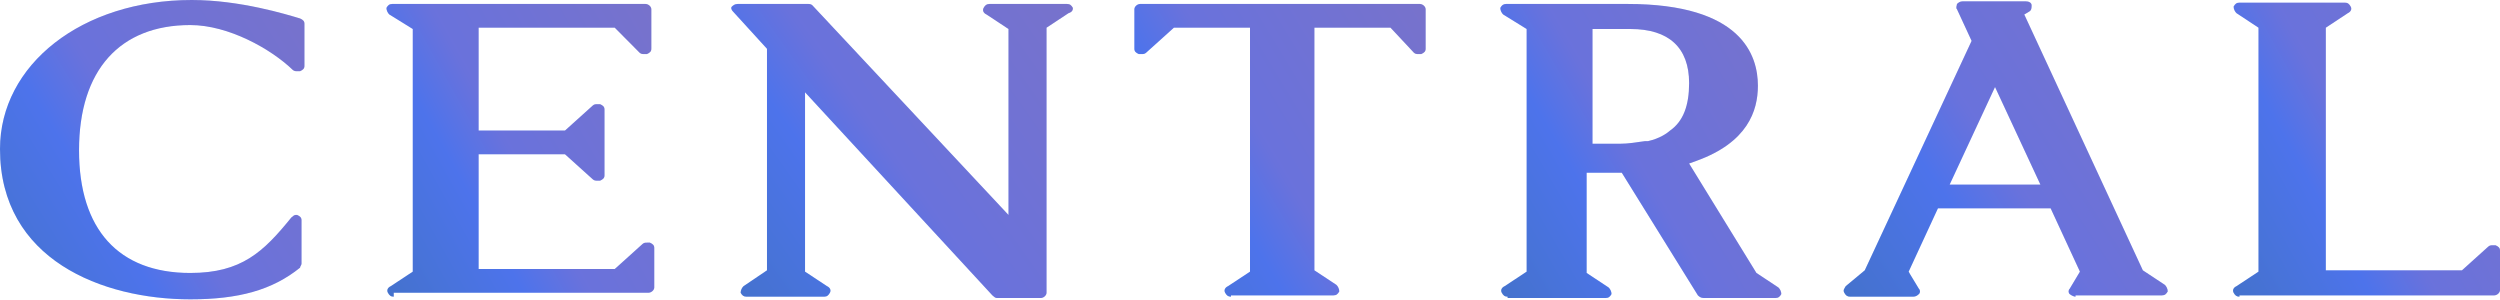 <svg width="400" height="48" viewBox="0 0 400 48" fill="none" xmlns="http://www.w3.org/2000/svg">
<path d="M62.998 47.472C62.529 47.472 62.295 47.261 62.061 46.839C61.827 46.417 62.061 45.995 62.529 45.784L66.042 43.463V4.642L62.295 2.321C62.061 2.11 61.827 1.688 61.827 1.266C62.061 0.844 62.295 0.633 62.763 0.633H103.279C103.747 0.633 104.215 1.055 104.215 1.477V7.807C104.215 8.229 103.981 8.44 103.513 8.651C103.279 8.651 103.279 8.651 103.044 8.651C102.81 8.651 102.576 8.651 102.342 8.44L98.361 4.431H76.581V20.888H90.398L94.848 16.879C95.082 16.668 95.316 16.668 95.55 16.668C95.784 16.668 95.784 16.668 96.019 16.668C96.487 16.879 96.721 17.09 96.721 17.512V28.061C96.721 28.483 96.487 28.694 96.019 28.905C95.784 28.905 95.784 28.905 95.55 28.905C95.316 28.905 95.082 28.905 94.848 28.694L90.398 24.685H76.581V43.041H98.361L102.81 39.032C103.044 38.821 103.279 38.821 103.513 38.821C103.747 38.821 103.747 38.821 103.981 38.821C104.45 39.032 104.684 39.243 104.684 39.665V45.995C104.684 46.417 104.215 46.839 103.747 46.839H62.998V47.472Z" fill="#558FFF"/>
<path d="M62.998 47.472C62.529 47.472 62.295 47.261 62.061 46.839C61.827 46.417 62.061 45.995 62.529 45.784L66.042 43.463V4.642L62.295 2.321C62.061 2.11 61.827 1.688 61.827 1.266C62.061 0.844 62.295 0.633 62.763 0.633H103.279C103.747 0.633 104.215 1.055 104.215 1.477V7.807C104.215 8.229 103.981 8.44 103.513 8.651C103.279 8.651 103.279 8.651 103.044 8.651C102.81 8.651 102.576 8.651 102.342 8.44L98.361 4.431H76.581V20.888H90.398L94.848 16.879C95.082 16.668 95.316 16.668 95.55 16.668C95.784 16.668 95.784 16.668 96.019 16.668C96.487 16.879 96.721 17.09 96.721 17.512V28.061C96.721 28.483 96.487 28.694 96.019 28.905C95.784 28.905 95.784 28.905 95.55 28.905C95.316 28.905 95.082 28.905 94.848 28.694L90.398 24.685H76.581V43.041H98.361L102.81 39.032C103.044 38.821 103.279 38.821 103.513 38.821C103.747 38.821 103.747 38.821 103.981 38.821C104.45 39.032 104.684 39.243 104.684 39.665V45.995C104.684 46.417 104.215 46.839 103.747 46.839H62.998V47.472Z" fill="url(#paint0_linear_33_1782)" fill-opacity="0.2"/>
<path d="M196.956 47.472C196.487 47.472 196.253 47.261 196.019 46.839C195.785 46.417 196.019 45.995 196.487 45.784L200 43.463V4.431H187.822L183.373 8.44C183.138 8.651 182.904 8.651 182.67 8.651C182.436 8.651 182.436 8.651 182.202 8.651C181.733 8.44 181.499 8.229 181.499 7.807V1.477C181.499 1.055 181.967 0.633 182.436 0.633H227.166C227.635 0.633 228.103 1.055 228.103 1.477V7.807C228.103 8.229 227.869 8.44 227.401 8.651C227.166 8.651 227.166 8.651 226.932 8.651C226.698 8.651 226.464 8.651 226.23 8.44L222.483 4.431H210.305V43.252L213.818 45.573C214.052 45.784 214.286 46.206 214.286 46.628C214.052 47.05 213.818 47.261 213.349 47.261H196.956V47.472Z" fill="#558FFF"/>
<path d="M196.956 47.472C196.487 47.472 196.253 47.261 196.019 46.839C195.785 46.417 196.019 45.995 196.487 45.784L200 43.463V4.431H187.822L183.373 8.44C183.138 8.651 182.904 8.651 182.67 8.651C182.436 8.651 182.436 8.651 182.202 8.651C181.733 8.44 181.499 8.229 181.499 7.807V1.477C181.499 1.055 181.967 0.633 182.436 0.633H227.166C227.635 0.633 228.103 1.055 228.103 1.477V7.807C228.103 8.229 227.869 8.44 227.401 8.651C227.166 8.651 227.166 8.651 226.932 8.651C226.698 8.651 226.464 8.651 226.23 8.44L222.483 4.431H210.305V43.252L213.818 45.573C214.052 45.784 214.286 46.206 214.286 46.628C214.052 47.05 213.818 47.261 213.349 47.261H196.956V47.472Z" fill="url(#paint1_linear_33_1782)" fill-opacity="0.2"/>
<path d="M358.314 47.472C357.845 47.472 357.611 47.261 357.377 46.839C357.143 46.417 357.377 45.995 357.845 45.784L361.358 43.463V4.431L357.845 2.11C357.611 1.899 357.377 1.477 357.377 1.055C357.611 0.633 357.845 0.422 358.314 0.422H375.176C375.644 0.422 375.878 0.633 376.112 1.055C376.347 1.477 376.112 1.899 375.644 2.11L372.131 4.431V43.252H393.911L398.126 39.454C398.361 39.243 398.595 39.243 398.829 39.243C399.063 39.243 399.063 39.243 399.297 39.243C399.766 39.454 400 39.665 400 40.087V46.417C400 46.839 399.532 47.261 399.063 47.261H358.314V47.472Z" fill="#558FFF"/>
<path d="M358.314 47.472C357.845 47.472 357.611 47.261 357.377 46.839C357.143 46.417 357.377 45.995 357.845 45.784L361.358 43.463V4.431L357.845 2.11C357.611 1.899 357.377 1.477 357.377 1.055C357.611 0.633 357.845 0.422 358.314 0.422H375.176C375.644 0.422 375.878 0.633 376.112 1.055C376.347 1.477 376.112 1.899 375.644 2.11L372.131 4.431V43.252H393.911L398.126 39.454C398.361 39.243 398.595 39.243 398.829 39.243C399.063 39.243 399.063 39.243 399.297 39.243C399.766 39.454 400 39.665 400 40.087V46.417C400 46.839 399.532 47.261 399.063 47.261H358.314V47.472Z" fill="url(#paint2_linear_33_1782)" fill-opacity="0.2"/>
<path d="M30.445 47.893C16.393 47.893 0 41.564 0 23.841C0 10.338 13.115 0 30.679 0C38.407 0 45.902 2.321 48.009 2.954C48.478 3.165 48.712 3.376 48.712 3.798V10.549C48.712 10.971 48.478 11.182 48.009 11.393C48.009 11.393 47.775 11.393 47.541 11.393C47.307 11.393 47.073 11.393 46.838 11.182C43.325 7.806 36.534 4.009 30.445 4.009C19.204 4.009 12.646 11.182 12.646 24.052C12.646 36.711 18.97 43.674 30.445 43.674C38.642 43.674 42.155 40.298 46.604 34.812C46.838 34.601 47.073 34.39 47.307 34.39H47.541C48.009 34.601 48.244 34.812 48.244 35.234V42.197C48.244 42.408 48.009 42.619 48.009 42.83C43.56 46.416 38.173 47.893 30.445 47.893Z" fill="#558FFF"/>
<path d="M30.445 47.893C16.393 47.893 0 41.564 0 23.841C0 10.338 13.115 0 30.679 0C38.407 0 45.902 2.321 48.009 2.954C48.478 3.165 48.712 3.376 48.712 3.798V10.549C48.712 10.971 48.478 11.182 48.009 11.393C48.009 11.393 47.775 11.393 47.541 11.393C47.307 11.393 47.073 11.393 46.838 11.182C43.325 7.806 36.534 4.009 30.445 4.009C19.204 4.009 12.646 11.182 12.646 24.052C12.646 36.711 18.97 43.674 30.445 43.674C38.642 43.674 42.155 40.298 46.604 34.812C46.838 34.601 47.073 34.39 47.307 34.39H47.541C48.009 34.601 48.244 34.812 48.244 35.234V42.197C48.244 42.408 48.009 42.619 48.009 42.83C43.56 46.416 38.173 47.893 30.445 47.893Z" fill="url(#paint3_linear_33_1782)" fill-opacity="0.2"/>
<path d="M332.084 47.472C331.85 47.472 331.382 47.261 331.147 47.05C330.913 46.839 330.913 46.417 331.147 46.206L332.787 43.463L328.103 33.336H310.07L305.386 43.463L305.621 43.885L307.026 46.206C307.26 46.417 307.26 46.839 307.026 47.05C306.791 47.261 306.557 47.472 306.089 47.472H296.019C295.55 47.472 295.316 47.261 295.082 46.839C294.848 46.417 295.082 46.206 295.316 45.784L298.361 43.252L315.457 6.541L313.115 1.477C312.88 1.266 313.115 0.844 313.115 0.633C313.349 0.422 313.583 0.211 314.051 0.211H324.122C324.59 0.211 325.058 0.422 325.058 0.844C325.058 1.266 325.058 1.688 324.59 1.899L323.887 2.321L342.857 43.252L346.37 45.573C346.604 45.784 346.838 46.206 346.838 46.628C346.604 47.05 346.37 47.261 345.902 47.261H332.084V47.472ZM311.944 29.538H326.464L319.204 13.925L311.944 29.538Z" fill="#558FFF"/>
<path d="M332.084 47.472C331.85 47.472 331.382 47.261 331.147 47.05C330.913 46.839 330.913 46.417 331.147 46.206L332.787 43.463L328.103 33.336H310.07L305.386 43.463L305.621 43.885L307.026 46.206C307.26 46.417 307.26 46.839 307.026 47.05C306.791 47.261 306.557 47.472 306.089 47.472H296.019C295.55 47.472 295.316 47.261 295.082 46.839C294.848 46.417 295.082 46.206 295.316 45.784L298.361 43.252L315.457 6.541L313.115 1.477C312.88 1.266 313.115 0.844 313.115 0.633C313.349 0.422 313.583 0.211 314.051 0.211H324.122C324.59 0.211 325.058 0.422 325.058 0.844C325.058 1.266 325.058 1.688 324.59 1.899L323.887 2.321L342.857 43.252L346.37 45.573C346.604 45.784 346.838 46.206 346.838 46.628C346.604 47.05 346.37 47.261 345.902 47.261H332.084V47.472ZM311.944 29.538H326.464L319.204 13.925L311.944 29.538Z" fill="url(#paint4_linear_33_1782)" fill-opacity="0.2"/>
<path d="M241.218 47.472C240.749 47.472 240.515 47.261 240.281 46.839C240.047 46.417 240.281 45.995 240.749 45.784L244.262 43.463V4.642L240.515 2.321C240.281 2.11 240.047 1.688 240.047 1.266C240.281 0.844 240.515 0.633 240.984 0.633H260.422C278.689 0.633 281.265 8.862 281.265 13.714C281.265 17.723 279.625 22.787 271.429 25.74L270.258 26.162L281.03 43.674L284.543 45.995C284.778 46.206 285.012 46.628 285.012 47.05C284.778 47.472 284.543 47.683 284.075 47.683H272.6C272.131 47.683 271.897 47.472 271.663 47.261L259.485 27.639H258.782C258.08 27.639 257.611 27.639 256.909 27.639H253.864V43.674L257.377 45.995C257.611 46.206 257.845 46.628 257.845 47.05C257.611 47.472 257.377 47.683 256.909 47.683H241.218V47.472ZM254.567 22.997H258.782H259.016C259.016 22.997 259.016 22.997 259.251 22.997C260.422 22.997 261.827 22.787 263.232 22.576H263.7C265.574 22.154 266.745 21.31 267.213 20.888C269.321 19.411 270.258 16.879 270.258 13.292C270.258 7.596 266.979 4.642 260.89 4.642H254.801V22.997H254.567Z" fill="#558FFF"/>
<path d="M241.218 47.472C240.749 47.472 240.515 47.261 240.281 46.839C240.047 46.417 240.281 45.995 240.749 45.784L244.262 43.463V4.642L240.515 2.321C240.281 2.11 240.047 1.688 240.047 1.266C240.281 0.844 240.515 0.633 240.984 0.633H260.422C278.689 0.633 281.265 8.862 281.265 13.714C281.265 17.723 279.625 22.787 271.429 25.74L270.258 26.162L281.03 43.674L284.543 45.995C284.778 46.206 285.012 46.628 285.012 47.05C284.778 47.472 284.543 47.683 284.075 47.683H272.6C272.131 47.683 271.897 47.472 271.663 47.261L259.485 27.639H258.782C258.08 27.639 257.611 27.639 256.909 27.639H253.864V43.674L257.377 45.995C257.611 46.206 257.845 46.628 257.845 47.05C257.611 47.472 257.377 47.683 256.909 47.683H241.218V47.472ZM254.567 22.997H258.782H259.016C259.016 22.997 259.016 22.997 259.251 22.997C260.422 22.997 261.827 22.787 263.232 22.576H263.7C265.574 22.154 266.745 21.31 267.213 20.888C269.321 19.411 270.258 16.879 270.258 13.292C270.258 7.596 266.979 4.642 260.89 4.642H254.801V22.997H254.567Z" fill="url(#paint5_linear_33_1782)" fill-opacity="0.2"/>
<path d="M171.663 1.266C171.429 0.844 171.194 0.633 170.726 0.633H158.314C157.845 0.633 157.611 0.844 157.377 1.266C157.143 1.688 157.377 2.11 157.845 2.321L161.358 4.642V9.706V34.391L129.977 0.844C129.742 0.633 129.508 0.633 129.274 0.633H118.033C117.564 0.633 117.33 0.844 117.096 1.055C116.862 1.266 117.096 1.688 117.33 1.899L122.717 7.807V11.604V43.252L118.97 45.784C118.735 45.995 118.501 46.417 118.501 46.839C118.735 47.261 118.97 47.472 119.438 47.472H131.85C132.319 47.472 132.553 47.261 132.787 46.839C133.021 46.417 132.787 45.995 132.319 45.784L128.806 43.463V14.769L158.782 47.261C159.016 47.472 159.251 47.683 159.485 47.683H166.511C166.979 47.683 167.447 47.261 167.447 46.839V4.431L170.96 2.11C171.663 1.899 171.663 1.477 171.663 1.266Z" fill="#558FFF"/>
<path d="M171.663 1.266C171.429 0.844 171.194 0.633 170.726 0.633H158.314C157.845 0.633 157.611 0.844 157.377 1.266C157.143 1.688 157.377 2.11 157.845 2.321L161.358 4.642V9.706V34.391L129.977 0.844C129.742 0.633 129.508 0.633 129.274 0.633H118.033C117.564 0.633 117.33 0.844 117.096 1.055C116.862 1.266 117.096 1.688 117.33 1.899L122.717 7.807V11.604V43.252L118.97 45.784C118.735 45.995 118.501 46.417 118.501 46.839C118.735 47.261 118.97 47.472 119.438 47.472H131.85C132.319 47.472 132.553 47.261 132.787 46.839C133.021 46.417 132.787 45.995 132.319 45.784L128.806 43.463V14.769L158.782 47.261C159.016 47.472 159.251 47.683 159.485 47.683H166.511C166.979 47.683 167.447 47.261 167.447 46.839V4.431L170.96 2.11C171.663 1.899 171.663 1.477 171.663 1.266Z" fill="url(#paint6_linear_33_1782)" fill-opacity="0.2"/>
<defs>
<linearGradient id="paint0_linear_33_1782" x1="103.983" y1="1.614" x2="52.298" y2="30.308" gradientUnits="userSpaceOnUse">
<stop stop-color="#FF0000"/>
<stop offset="0.515" stop-color="#BB004F"/>
<stop offset="0.67" stop-color="#2E079C"/>
<stop offset="1"/>
</linearGradient>
<linearGradient id="paint1_linear_33_1782" x1="227.341" y1="1.614" x2="173.454" y2="34.147" gradientUnits="userSpaceOnUse">
<stop stop-color="#FF0000"/>
<stop offset="0.515" stop-color="#BB004F"/>
<stop offset="0.67" stop-color="#2E079C"/>
<stop offset="1"/>
</linearGradient>
<linearGradient id="paint2_linear_33_1782" x1="399.302" y1="1.407" x2="347.599" y2="29.888" gradientUnits="userSpaceOnUse">
<stop stop-color="#FF0000"/>
<stop offset="0.515" stop-color="#BB004F"/>
<stop offset="0.67" stop-color="#2E079C"/>
<stop offset="1"/>
</linearGradient>
<linearGradient id="paint3_linear_33_1782" x1="47.916" y1="1.003" x2="-7.741" y2="35.35" gradientUnits="userSpaceOnUse">
<stop stop-color="#FF0000"/>
<stop offset="0.515" stop-color="#BB004F"/>
<stop offset="0.67" stop-color="#2E079C"/>
<stop offset="1"/>
</linearGradient>
<linearGradient id="paint4_linear_33_1782" x1="345.991" y1="1.201" x2="289.304" y2="38.938" gradientUnits="userSpaceOnUse">
<stop stop-color="#FF0000"/>
<stop offset="0.515" stop-color="#BB004F"/>
<stop offset="0.67" stop-color="#2E079C"/>
<stop offset="1"/>
</linearGradient>
<linearGradient id="paint5_linear_33_1782" x1="284.277" y1="1.618" x2="231.187" y2="32.404" gradientUnits="userSpaceOnUse">
<stop stop-color="#FF0000"/>
<stop offset="0.515" stop-color="#BB004F"/>
<stop offset="0.67" stop-color="#2E079C"/>
<stop offset="1"/>
</linearGradient>
<linearGradient id="paint6_linear_33_1782" x1="170.769" y1="1.618" x2="113.157" y2="42.232" gradientUnits="userSpaceOnUse">
<stop stop-color="#FF0000"/>
<stop offset="0.515" stop-color="#BB004F"/>
<stop offset="0.67" stop-color="#2E079C"/>
<stop offset="1"/>
</linearGradient>
</defs>
</svg>
